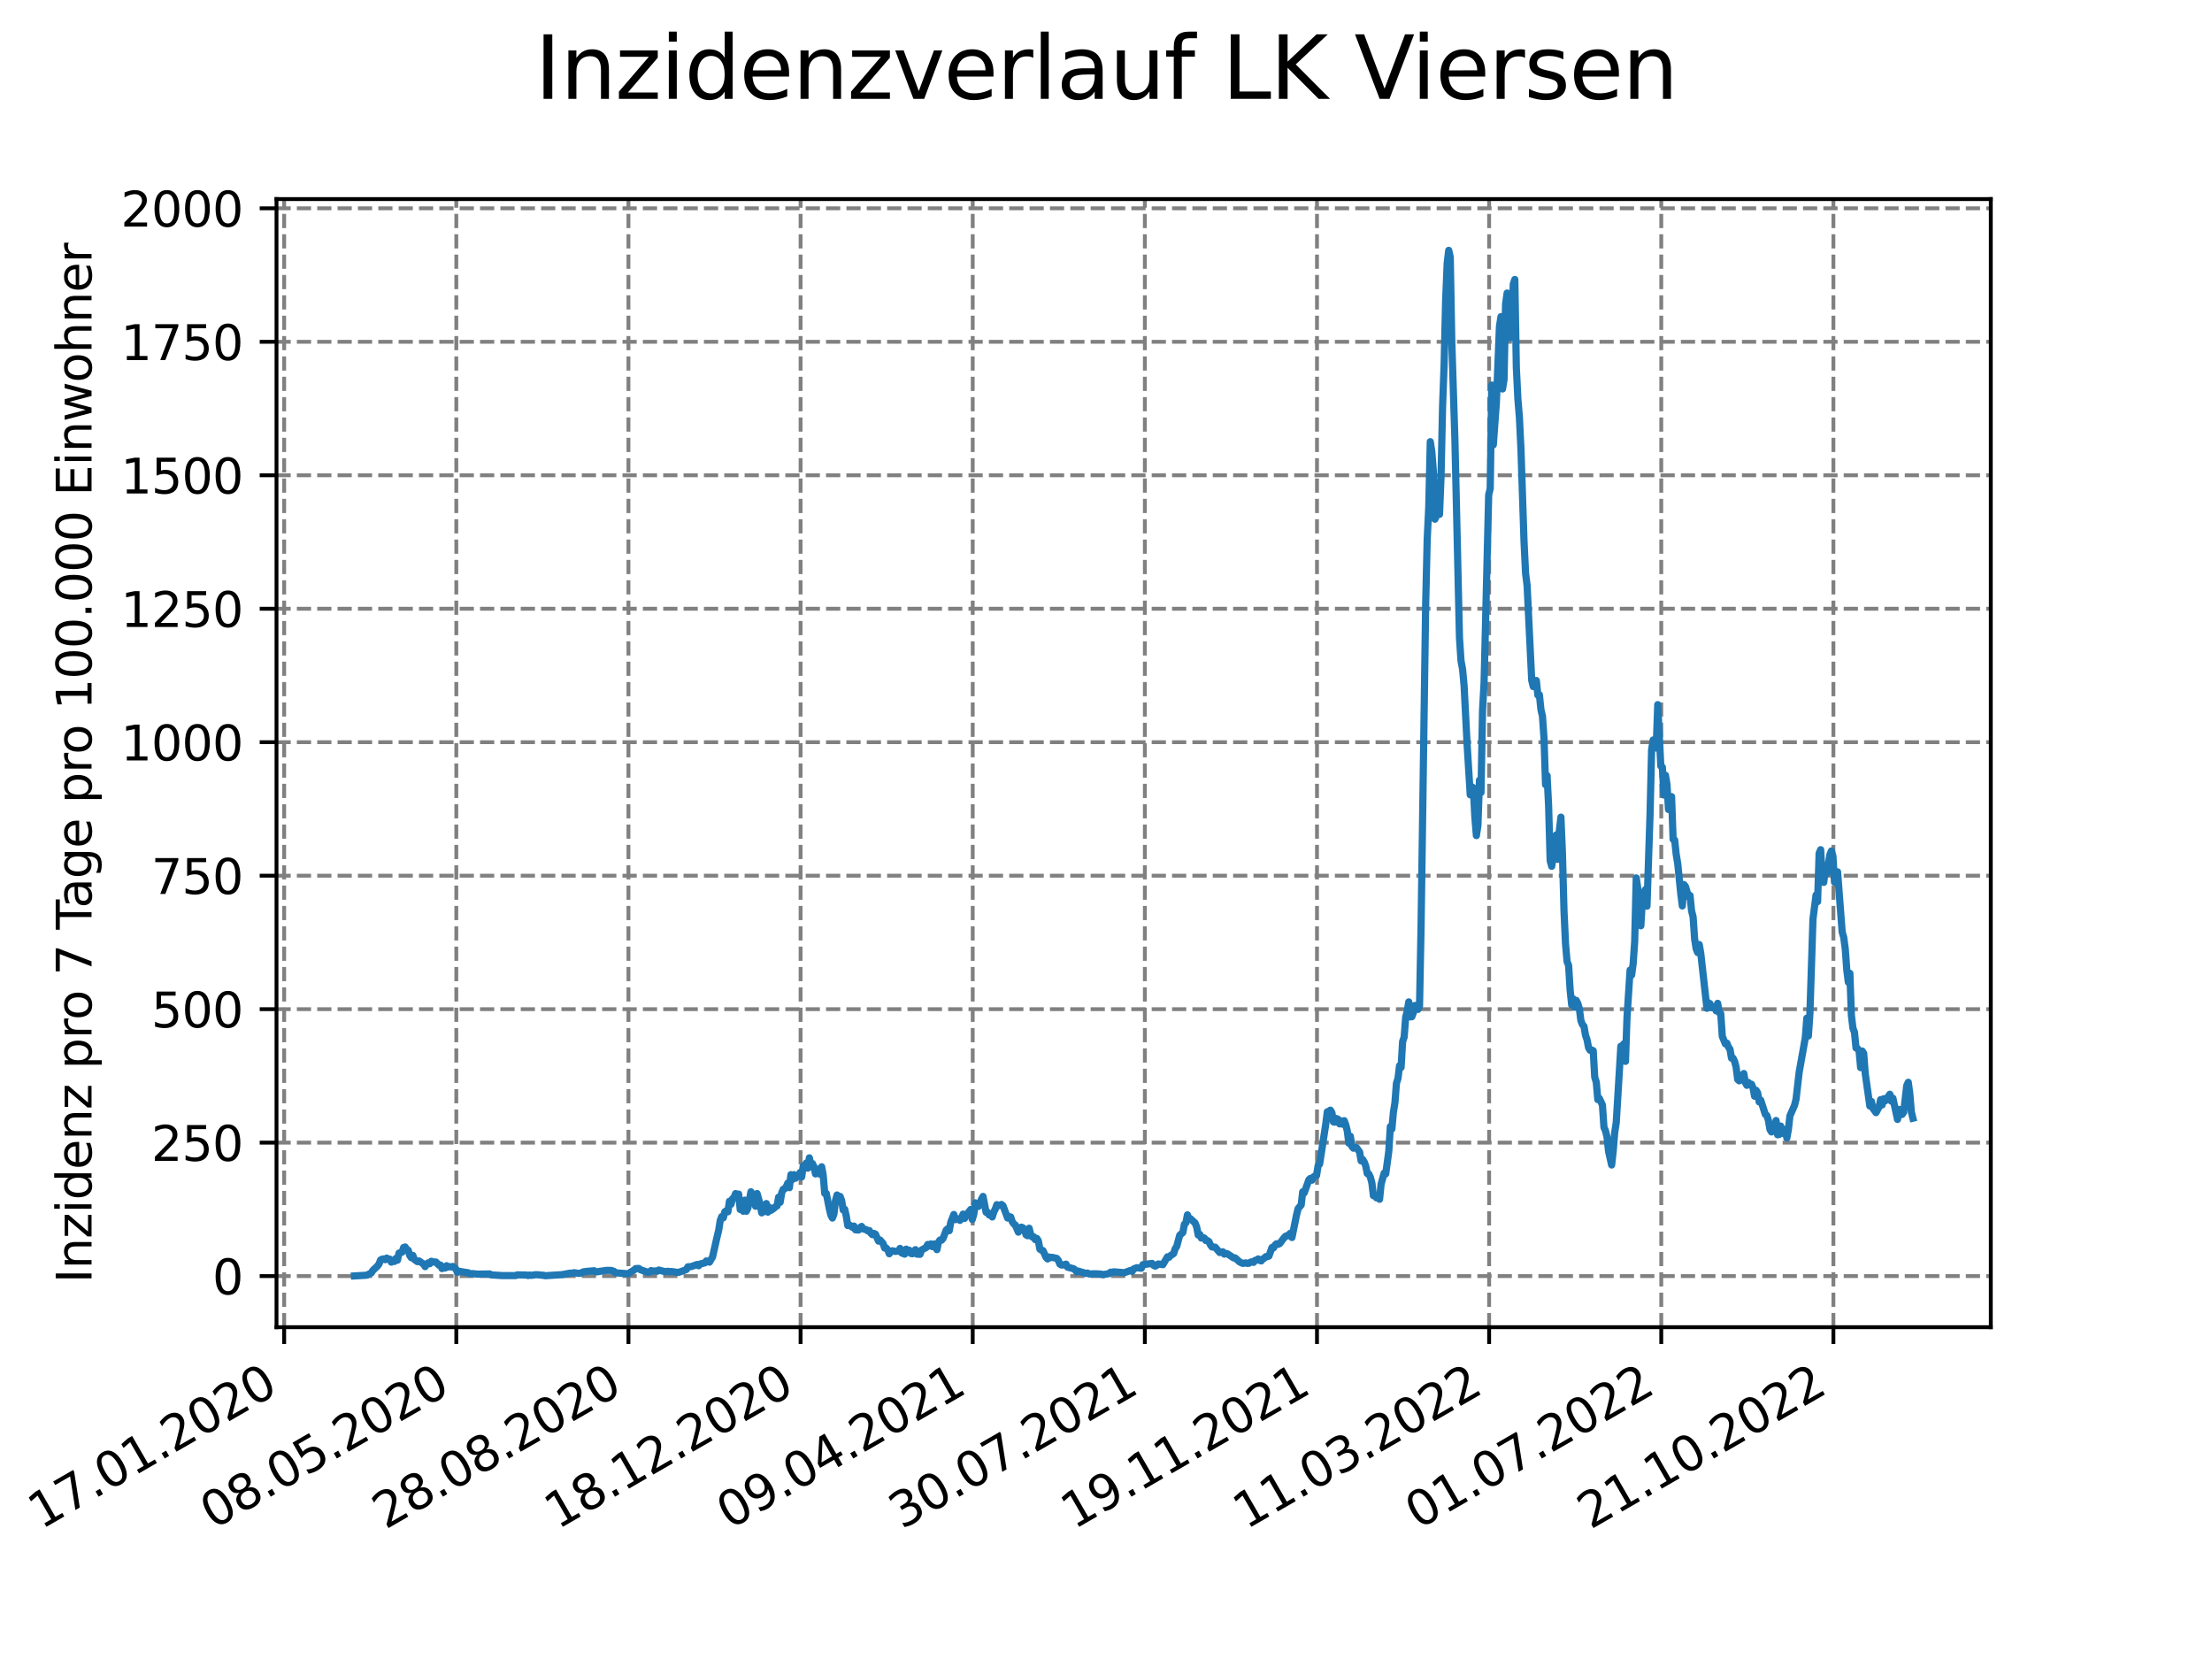 <?xml version="1.0" encoding="utf-8" standalone="no"?>
<!DOCTYPE svg PUBLIC "-//W3C//DTD SVG 1.1//EN"
  "http://www.w3.org/Graphics/SVG/1.1/DTD/svg11.dtd">
<svg xmlns:xlink="http://www.w3.org/1999/xlink" width="460.8pt" height="345.6pt" viewBox="0 0 460.8 345.6" xmlns="http://www.w3.org/2000/svg" version="1.1">
 <defs>
  <style type="text/css">*{stroke-linejoin: round; stroke-linecap: butt}</style>
 </defs>
 <g id="figure_1">
  <g id="patch_1">
   <path d="M 0 345.6 
L 460.8 345.6 
L 460.8 0 
L 0 0 
z
" style="fill: #ffffff"/>
  </g>
  <g id="axes_1">
   <g id="patch_2">
    <path d="M 57.6 276.48 
L 414.72 276.48 
L 414.72 41.472 
L 57.6 41.472 
z
" style="fill: #ffffff"/>
   </g>
   <g id="matplotlib.axis_1">
    <g id="xtick_1">
     <g id="line2d_1">
      <path d="M 59.198 276.48 
L 59.198 41.472 
" clip-path="url(#p84c475c1fa)" style="fill: none; stroke-dasharray: 2.96,1.28; stroke-dashoffset: 0; stroke: #808080; stroke-width: 0.8"/>
     </g>
     <g id="line2d_2">
      <defs>
       <path id="m6d349c20af" d="M 0 0 
L 0 3.5 
" style="stroke: #000000; stroke-width: 0.8"/>
      </defs>
      <g>
       <use xlink:href="#m6d349c20af" x="59.198" y="276.48" style="stroke: #000000; stroke-width: 0.8"/>
      </g>
     </g>
     <g id="text_1">
      <!-- 17.01.2020 -->
      <g transform="translate(8.573 318.689) rotate(-30) scale(0.1 -0.1)">
       <defs>
        <path id="DejaVuSans-31" d="M 794 531 
L 1825 531 
L 1825 4091 
L 703 3866 
L 703 4441 
L 1819 4666 
L 2450 4666 
L 2450 531 
L 3481 531 
L 3481 0 
L 794 0 
L 794 531 
z
" transform="scale(0.016)"/>
        <path id="DejaVuSans-37" d="M 525 4666 
L 3525 4666 
L 3525 4397 
L 1831 0 
L 1172 0 
L 2766 4134 
L 525 4134 
L 525 4666 
z
" transform="scale(0.016)"/>
        <path id="DejaVuSans-2e" d="M 684 794 
L 1344 794 
L 1344 0 
L 684 0 
L 684 794 
z
" transform="scale(0.016)"/>
        <path id="DejaVuSans-30" d="M 2034 4250 
Q 1547 4250 1301 3770 
Q 1056 3291 1056 2328 
Q 1056 1369 1301 889 
Q 1547 409 2034 409 
Q 2525 409 2770 889 
Q 3016 1369 3016 2328 
Q 3016 3291 2770 3770 
Q 2525 4250 2034 4250 
z
M 2034 4750 
Q 2819 4750 3233 4129 
Q 3647 3509 3647 2328 
Q 3647 1150 3233 529 
Q 2819 -91 2034 -91 
Q 1250 -91 836 529 
Q 422 1150 422 2328 
Q 422 3509 836 4129 
Q 1250 4750 2034 4750 
z
" transform="scale(0.016)"/>
        <path id="DejaVuSans-32" d="M 1228 531 
L 3431 531 
L 3431 0 
L 469 0 
L 469 531 
Q 828 903 1448 1529 
Q 2069 2156 2228 2338 
Q 2531 2678 2651 2914 
Q 2772 3150 2772 3378 
Q 2772 3750 2511 3984 
Q 2250 4219 1831 4219 
Q 1534 4219 1204 4116 
Q 875 4013 500 3803 
L 500 4441 
Q 881 4594 1212 4672 
Q 1544 4750 1819 4750 
Q 2544 4750 2975 4387 
Q 3406 4025 3406 3419 
Q 3406 3131 3298 2873 
Q 3191 2616 2906 2266 
Q 2828 2175 2409 1742 
Q 1991 1309 1228 531 
z
" transform="scale(0.016)"/>
       </defs>
       <use xlink:href="#DejaVuSans-31"/>
       <use xlink:href="#DejaVuSans-37" x="63.623"/>
       <use xlink:href="#DejaVuSans-2e" x="127.246"/>
       <use xlink:href="#DejaVuSans-30" x="159.033"/>
       <use xlink:href="#DejaVuSans-31" x="222.656"/>
       <use xlink:href="#DejaVuSans-2e" x="286.279"/>
       <use xlink:href="#DejaVuSans-32" x="318.066"/>
       <use xlink:href="#DejaVuSans-30" x="381.689"/>
       <use xlink:href="#DejaVuSans-32" x="445.312"/>
       <use xlink:href="#DejaVuSans-30" x="508.936"/>
      </g>
     </g>
    </g>
    <g id="xtick_2">
     <g id="line2d_3">
      <path d="M 95.057 276.48 
L 95.057 41.472 
" clip-path="url(#p84c475c1fa)" style="fill: none; stroke-dasharray: 2.96,1.28; stroke-dashoffset: 0; stroke: #808080; stroke-width: 0.8"/>
     </g>
     <g id="line2d_4">
      <g>
       <use xlink:href="#m6d349c20af" x="95.057" y="276.48" style="stroke: #000000; stroke-width: 0.8"/>
      </g>
     </g>
     <g id="text_2">
      <!-- 08.05.2020 -->
      <g transform="translate(44.432 318.689) rotate(-30) scale(0.1 -0.1)">
       <defs>
        <path id="DejaVuSans-38" d="M 2034 2216 
Q 1584 2216 1326 1975 
Q 1069 1734 1069 1313 
Q 1069 891 1326 650 
Q 1584 409 2034 409 
Q 2484 409 2743 651 
Q 3003 894 3003 1313 
Q 3003 1734 2745 1975 
Q 2488 2216 2034 2216 
z
M 1403 2484 
Q 997 2584 770 2862 
Q 544 3141 544 3541 
Q 544 4100 942 4425 
Q 1341 4750 2034 4750 
Q 2731 4750 3128 4425 
Q 3525 4100 3525 3541 
Q 3525 3141 3298 2862 
Q 3072 2584 2669 2484 
Q 3125 2378 3379 2068 
Q 3634 1759 3634 1313 
Q 3634 634 3220 271 
Q 2806 -91 2034 -91 
Q 1263 -91 848 271 
Q 434 634 434 1313 
Q 434 1759 690 2068 
Q 947 2378 1403 2484 
z
M 1172 3481 
Q 1172 3119 1398 2916 
Q 1625 2713 2034 2713 
Q 2441 2713 2670 2916 
Q 2900 3119 2900 3481 
Q 2900 3844 2670 4047 
Q 2441 4250 2034 4250 
Q 1625 4250 1398 4047 
Q 1172 3844 1172 3481 
z
" transform="scale(0.016)"/>
        <path id="DejaVuSans-35" d="M 691 4666 
L 3169 4666 
L 3169 4134 
L 1269 4134 
L 1269 2991 
Q 1406 3038 1543 3061 
Q 1681 3084 1819 3084 
Q 2600 3084 3056 2656 
Q 3513 2228 3513 1497 
Q 3513 744 3044 326 
Q 2575 -91 1722 -91 
Q 1428 -91 1123 -41 
Q 819 9 494 109 
L 494 744 
Q 775 591 1075 516 
Q 1375 441 1709 441 
Q 2250 441 2565 725 
Q 2881 1009 2881 1497 
Q 2881 1984 2565 2268 
Q 2250 2553 1709 2553 
Q 1456 2553 1204 2497 
Q 953 2441 691 2322 
L 691 4666 
z
" transform="scale(0.016)"/>
       </defs>
       <use xlink:href="#DejaVuSans-30"/>
       <use xlink:href="#DejaVuSans-38" x="63.623"/>
       <use xlink:href="#DejaVuSans-2e" x="127.246"/>
       <use xlink:href="#DejaVuSans-30" x="159.033"/>
       <use xlink:href="#DejaVuSans-35" x="222.656"/>
       <use xlink:href="#DejaVuSans-2e" x="286.279"/>
       <use xlink:href="#DejaVuSans-32" x="318.066"/>
       <use xlink:href="#DejaVuSans-30" x="381.689"/>
       <use xlink:href="#DejaVuSans-32" x="445.312"/>
       <use xlink:href="#DejaVuSans-30" x="508.936"/>
      </g>
     </g>
    </g>
    <g id="xtick_3">
     <g id="line2d_5">
      <path d="M 130.917 276.48 
L 130.917 41.472 
" clip-path="url(#p84c475c1fa)" style="fill: none; stroke-dasharray: 2.96,1.28; stroke-dashoffset: 0; stroke: #808080; stroke-width: 0.8"/>
     </g>
     <g id="line2d_6">
      <g>
       <use xlink:href="#m6d349c20af" x="130.917" y="276.48" style="stroke: #000000; stroke-width: 0.8"/>
      </g>
     </g>
     <g id="text_3">
      <!-- 28.08.2020 -->
      <g transform="translate(80.292 318.689) rotate(-30) scale(0.1 -0.1)">
       <use xlink:href="#DejaVuSans-32"/>
       <use xlink:href="#DejaVuSans-38" x="63.623"/>
       <use xlink:href="#DejaVuSans-2e" x="127.246"/>
       <use xlink:href="#DejaVuSans-30" x="159.033"/>
       <use xlink:href="#DejaVuSans-38" x="222.656"/>
       <use xlink:href="#DejaVuSans-2e" x="286.279"/>
       <use xlink:href="#DejaVuSans-32" x="318.066"/>
       <use xlink:href="#DejaVuSans-30" x="381.689"/>
       <use xlink:href="#DejaVuSans-32" x="445.312"/>
       <use xlink:href="#DejaVuSans-30" x="508.936"/>
      </g>
     </g>
    </g>
    <g id="xtick_4">
     <g id="line2d_7">
      <path d="M 166.776 276.48 
L 166.776 41.472 
" clip-path="url(#p84c475c1fa)" style="fill: none; stroke-dasharray: 2.96,1.28; stroke-dashoffset: 0; stroke: #808080; stroke-width: 0.8"/>
     </g>
     <g id="line2d_8">
      <g>
       <use xlink:href="#m6d349c20af" x="166.776" y="276.48" style="stroke: #000000; stroke-width: 0.8"/>
      </g>
     </g>
     <g id="text_4">
      <!-- 18.12.2020 -->
      <g transform="translate(116.151 318.689) rotate(-30) scale(0.1 -0.1)">
       <use xlink:href="#DejaVuSans-31"/>
       <use xlink:href="#DejaVuSans-38" x="63.623"/>
       <use xlink:href="#DejaVuSans-2e" x="127.246"/>
       <use xlink:href="#DejaVuSans-31" x="159.033"/>
       <use xlink:href="#DejaVuSans-32" x="222.656"/>
       <use xlink:href="#DejaVuSans-2e" x="286.279"/>
       <use xlink:href="#DejaVuSans-32" x="318.066"/>
       <use xlink:href="#DejaVuSans-30" x="381.689"/>
       <use xlink:href="#DejaVuSans-32" x="445.312"/>
       <use xlink:href="#DejaVuSans-30" x="508.936"/>
      </g>
     </g>
    </g>
    <g id="xtick_5">
     <g id="line2d_9">
      <path d="M 202.635 276.48 
L 202.635 41.472 
" clip-path="url(#p84c475c1fa)" style="fill: none; stroke-dasharray: 2.96,1.28; stroke-dashoffset: 0; stroke: #808080; stroke-width: 0.8"/>
     </g>
     <g id="line2d_10">
      <g>
       <use xlink:href="#m6d349c20af" x="202.635" y="276.48" style="stroke: #000000; stroke-width: 0.8"/>
      </g>
     </g>
     <g id="text_5">
      <!-- 09.04.2021 -->
      <g transform="translate(152.01 318.689) rotate(-30) scale(0.1 -0.1)">
       <defs>
        <path id="DejaVuSans-39" d="M 703 97 
L 703 672 
Q 941 559 1184 500 
Q 1428 441 1663 441 
Q 2288 441 2617 861 
Q 2947 1281 2994 2138 
Q 2813 1869 2534 1725 
Q 2256 1581 1919 1581 
Q 1219 1581 811 2004 
Q 403 2428 403 3163 
Q 403 3881 828 4315 
Q 1253 4750 1959 4750 
Q 2769 4750 3195 4129 
Q 3622 3509 3622 2328 
Q 3622 1225 3098 567 
Q 2575 -91 1691 -91 
Q 1453 -91 1209 -44 
Q 966 3 703 97 
z
M 1959 2075 
Q 2384 2075 2632 2365 
Q 2881 2656 2881 3163 
Q 2881 3666 2632 3958 
Q 2384 4250 1959 4250 
Q 1534 4250 1286 3958 
Q 1038 3666 1038 3163 
Q 1038 2656 1286 2365 
Q 1534 2075 1959 2075 
z
" transform="scale(0.016)"/>
        <path id="DejaVuSans-34" d="M 2419 4116 
L 825 1625 
L 2419 1625 
L 2419 4116 
z
M 2253 4666 
L 3047 4666 
L 3047 1625 
L 3713 1625 
L 3713 1100 
L 3047 1100 
L 3047 0 
L 2419 0 
L 2419 1100 
L 313 1100 
L 313 1709 
L 2253 4666 
z
" transform="scale(0.016)"/>
       </defs>
       <use xlink:href="#DejaVuSans-30"/>
       <use xlink:href="#DejaVuSans-39" x="63.623"/>
       <use xlink:href="#DejaVuSans-2e" x="127.246"/>
       <use xlink:href="#DejaVuSans-30" x="159.033"/>
       <use xlink:href="#DejaVuSans-34" x="222.656"/>
       <use xlink:href="#DejaVuSans-2e" x="286.279"/>
       <use xlink:href="#DejaVuSans-32" x="318.066"/>
       <use xlink:href="#DejaVuSans-30" x="381.689"/>
       <use xlink:href="#DejaVuSans-32" x="445.312"/>
       <use xlink:href="#DejaVuSans-31" x="508.936"/>
      </g>
     </g>
    </g>
    <g id="xtick_6">
     <g id="line2d_11">
      <path d="M 238.495 276.48 
L 238.495 41.472 
" clip-path="url(#p84c475c1fa)" style="fill: none; stroke-dasharray: 2.96,1.28; stroke-dashoffset: 0; stroke: #808080; stroke-width: 0.8"/>
     </g>
     <g id="line2d_12">
      <g>
       <use xlink:href="#m6d349c20af" x="238.495" y="276.48" style="stroke: #000000; stroke-width: 0.8"/>
      </g>
     </g>
     <g id="text_6">
      <!-- 30.07.2021 -->
      <g transform="translate(187.869 318.689) rotate(-30) scale(0.1 -0.1)">
       <defs>
        <path id="DejaVuSans-33" d="M 2597 2516 
Q 3050 2419 3304 2112 
Q 3559 1806 3559 1356 
Q 3559 666 3084 287 
Q 2609 -91 1734 -91 
Q 1441 -91 1130 -33 
Q 819 25 488 141 
L 488 750 
Q 750 597 1062 519 
Q 1375 441 1716 441 
Q 2309 441 2620 675 
Q 2931 909 2931 1356 
Q 2931 1769 2642 2001 
Q 2353 2234 1838 2234 
L 1294 2234 
L 1294 2753 
L 1863 2753 
Q 2328 2753 2575 2939 
Q 2822 3125 2822 3475 
Q 2822 3834 2567 4026 
Q 2313 4219 1838 4219 
Q 1578 4219 1281 4162 
Q 984 4106 628 3988 
L 628 4550 
Q 988 4650 1302 4700 
Q 1616 4750 1894 4750 
Q 2613 4750 3031 4423 
Q 3450 4097 3450 3541 
Q 3450 3153 3228 2886 
Q 3006 2619 2597 2516 
z
" transform="scale(0.016)"/>
       </defs>
       <use xlink:href="#DejaVuSans-33"/>
       <use xlink:href="#DejaVuSans-30" x="63.623"/>
       <use xlink:href="#DejaVuSans-2e" x="127.246"/>
       <use xlink:href="#DejaVuSans-30" x="159.033"/>
       <use xlink:href="#DejaVuSans-37" x="222.656"/>
       <use xlink:href="#DejaVuSans-2e" x="286.279"/>
       <use xlink:href="#DejaVuSans-32" x="318.066"/>
       <use xlink:href="#DejaVuSans-30" x="381.689"/>
       <use xlink:href="#DejaVuSans-32" x="445.312"/>
       <use xlink:href="#DejaVuSans-31" x="508.936"/>
      </g>
     </g>
    </g>
    <g id="xtick_7">
     <g id="line2d_13">
      <path d="M 274.354 276.48 
L 274.354 41.472 
" clip-path="url(#p84c475c1fa)" style="fill: none; stroke-dasharray: 2.96,1.28; stroke-dashoffset: 0; stroke: #808080; stroke-width: 0.8"/>
     </g>
     <g id="line2d_14">
      <g>
       <use xlink:href="#m6d349c20af" x="274.354" y="276.48" style="stroke: #000000; stroke-width: 0.8"/>
      </g>
     </g>
     <g id="text_7">
      <!-- 19.11.2021 -->
      <g transform="translate(223.729 318.689) rotate(-30) scale(0.1 -0.1)">
       <use xlink:href="#DejaVuSans-31"/>
       <use xlink:href="#DejaVuSans-39" x="63.623"/>
       <use xlink:href="#DejaVuSans-2e" x="127.246"/>
       <use xlink:href="#DejaVuSans-31" x="159.033"/>
       <use xlink:href="#DejaVuSans-31" x="222.656"/>
       <use xlink:href="#DejaVuSans-2e" x="286.279"/>
       <use xlink:href="#DejaVuSans-32" x="318.066"/>
       <use xlink:href="#DejaVuSans-30" x="381.689"/>
       <use xlink:href="#DejaVuSans-32" x="445.312"/>
       <use xlink:href="#DejaVuSans-31" x="508.936"/>
      </g>
     </g>
    </g>
    <g id="xtick_8">
     <g id="line2d_15">
      <path d="M 310.213 276.48 
L 310.213 41.472 
" clip-path="url(#p84c475c1fa)" style="fill: none; stroke-dasharray: 2.96,1.28; stroke-dashoffset: 0; stroke: #808080; stroke-width: 0.8"/>
     </g>
     <g id="line2d_16">
      <g>
       <use xlink:href="#m6d349c20af" x="310.213" y="276.48" style="stroke: #000000; stroke-width: 0.8"/>
      </g>
     </g>
     <g id="text_8">
      <!-- 11.03.2022 -->
      <g transform="translate(259.588 318.689) rotate(-30) scale(0.1 -0.1)">
       <use xlink:href="#DejaVuSans-31"/>
       <use xlink:href="#DejaVuSans-31" x="63.623"/>
       <use xlink:href="#DejaVuSans-2e" x="127.246"/>
       <use xlink:href="#DejaVuSans-30" x="159.033"/>
       <use xlink:href="#DejaVuSans-33" x="222.656"/>
       <use xlink:href="#DejaVuSans-2e" x="286.279"/>
       <use xlink:href="#DejaVuSans-32" x="318.066"/>
       <use xlink:href="#DejaVuSans-30" x="381.689"/>
       <use xlink:href="#DejaVuSans-32" x="445.312"/>
       <use xlink:href="#DejaVuSans-32" x="508.936"/>
      </g>
     </g>
    </g>
    <g id="xtick_9">
     <g id="line2d_17">
      <path d="M 346.072 276.48 
L 346.072 41.472 
" clip-path="url(#p84c475c1fa)" style="fill: none; stroke-dasharray: 2.96,1.28; stroke-dashoffset: 0; stroke: #808080; stroke-width: 0.8"/>
     </g>
     <g id="line2d_18">
      <g>
       <use xlink:href="#m6d349c20af" x="346.072" y="276.48" style="stroke: #000000; stroke-width: 0.8"/>
      </g>
     </g>
     <g id="text_9">
      <!-- 01.07.2022 -->
      <g transform="translate(295.447 318.689) rotate(-30) scale(0.1 -0.1)">
       <use xlink:href="#DejaVuSans-30"/>
       <use xlink:href="#DejaVuSans-31" x="63.623"/>
       <use xlink:href="#DejaVuSans-2e" x="127.246"/>
       <use xlink:href="#DejaVuSans-30" x="159.033"/>
       <use xlink:href="#DejaVuSans-37" x="222.656"/>
       <use xlink:href="#DejaVuSans-2e" x="286.279"/>
       <use xlink:href="#DejaVuSans-32" x="318.066"/>
       <use xlink:href="#DejaVuSans-30" x="381.689"/>
       <use xlink:href="#DejaVuSans-32" x="445.312"/>
       <use xlink:href="#DejaVuSans-32" x="508.936"/>
      </g>
     </g>
    </g>
    <g id="xtick_10">
     <g id="line2d_19">
      <path d="M 381.932 276.48 
L 381.932 41.472 
" clip-path="url(#p84c475c1fa)" style="fill: none; stroke-dasharray: 2.96,1.28; stroke-dashoffset: 0; stroke: #808080; stroke-width: 0.8"/>
     </g>
     <g id="line2d_20">
      <g>
       <use xlink:href="#m6d349c20af" x="381.932" y="276.48" style="stroke: #000000; stroke-width: 0.8"/>
      </g>
     </g>
     <g id="text_10">
      <!-- 21.10.2022 -->
      <g transform="translate(331.306 318.689) rotate(-30) scale(0.1 -0.1)">
       <use xlink:href="#DejaVuSans-32"/>
       <use xlink:href="#DejaVuSans-31" x="63.623"/>
       <use xlink:href="#DejaVuSans-2e" x="127.246"/>
       <use xlink:href="#DejaVuSans-31" x="159.033"/>
       <use xlink:href="#DejaVuSans-30" x="222.656"/>
       <use xlink:href="#DejaVuSans-2e" x="286.279"/>
       <use xlink:href="#DejaVuSans-32" x="318.066"/>
       <use xlink:href="#DejaVuSans-30" x="381.689"/>
       <use xlink:href="#DejaVuSans-32" x="445.312"/>
       <use xlink:href="#DejaVuSans-32" x="508.936"/>
      </g>
     </g>
    </g>
   </g>
   <g id="matplotlib.axis_2">
    <g id="ytick_1">
     <g id="line2d_21">
      <path d="M 57.6 265.835 
L 414.72 265.835 
" clip-path="url(#p84c475c1fa)" style="fill: none; stroke-dasharray: 2.96,1.28; stroke-dashoffset: 0; stroke: #808080; stroke-width: 0.8"/>
     </g>
     <g id="line2d_22">
      <defs>
       <path id="mcf18b55c62" d="M 0 0 
L -3.5 0 
" style="stroke: #000000; stroke-width: 0.8"/>
      </defs>
      <g>
       <use xlink:href="#mcf18b55c62" x="57.6" y="265.835" style="stroke: #000000; stroke-width: 0.8"/>
      </g>
     </g>
     <g id="text_11">
      <!-- 0 -->
      <g transform="translate(44.237 269.634) scale(0.1 -0.1)">
       <use xlink:href="#DejaVuSans-30"/>
      </g>
     </g>
    </g>
    <g id="ytick_2">
     <g id="line2d_23">
      <path d="M 57.6 238.031 
L 414.72 238.031 
" clip-path="url(#p84c475c1fa)" style="fill: none; stroke-dasharray: 2.96,1.28; stroke-dashoffset: 0; stroke: #808080; stroke-width: 0.8"/>
     </g>
     <g id="line2d_24">
      <g>
       <use xlink:href="#mcf18b55c62" x="57.6" y="238.031" style="stroke: #000000; stroke-width: 0.8"/>
      </g>
     </g>
     <g id="text_12">
      <!-- 250 -->
      <g transform="translate(31.512 241.83) scale(0.1 -0.1)">
       <use xlink:href="#DejaVuSans-32"/>
       <use xlink:href="#DejaVuSans-35" x="63.623"/>
       <use xlink:href="#DejaVuSans-30" x="127.246"/>
      </g>
     </g>
    </g>
    <g id="ytick_3">
     <g id="line2d_25">
      <path d="M 57.6 210.226 
L 414.72 210.226 
" clip-path="url(#p84c475c1fa)" style="fill: none; stroke-dasharray: 2.96,1.28; stroke-dashoffset: 0; stroke: #808080; stroke-width: 0.8"/>
     </g>
     <g id="line2d_26">
      <g>
       <use xlink:href="#mcf18b55c62" x="57.6" y="210.226" style="stroke: #000000; stroke-width: 0.8"/>
      </g>
     </g>
     <g id="text_13">
      <!-- 500 -->
      <g transform="translate(31.512 214.025) scale(0.1 -0.1)">
       <use xlink:href="#DejaVuSans-35"/>
       <use xlink:href="#DejaVuSans-30" x="63.623"/>
       <use xlink:href="#DejaVuSans-30" x="127.246"/>
      </g>
     </g>
    </g>
    <g id="ytick_4">
     <g id="line2d_27">
      <path d="M 57.6 182.422 
L 414.72 182.422 
" clip-path="url(#p84c475c1fa)" style="fill: none; stroke-dasharray: 2.96,1.28; stroke-dashoffset: 0; stroke: #808080; stroke-width: 0.8"/>
     </g>
     <g id="line2d_28">
      <g>
       <use xlink:href="#mcf18b55c62" x="57.6" y="182.422" style="stroke: #000000; stroke-width: 0.8"/>
      </g>
     </g>
     <g id="text_14">
      <!-- 750 -->
      <g transform="translate(31.512 186.221) scale(0.1 -0.1)">
       <use xlink:href="#DejaVuSans-37"/>
       <use xlink:href="#DejaVuSans-35" x="63.623"/>
       <use xlink:href="#DejaVuSans-30" x="127.246"/>
      </g>
     </g>
    </g>
    <g id="ytick_5">
     <g id="line2d_29">
      <path d="M 57.6 154.617 
L 414.72 154.617 
" clip-path="url(#p84c475c1fa)" style="fill: none; stroke-dasharray: 2.96,1.28; stroke-dashoffset: 0; stroke: #808080; stroke-width: 0.8"/>
     </g>
     <g id="line2d_30">
      <g>
       <use xlink:href="#mcf18b55c62" x="57.6" y="154.617" style="stroke: #000000; stroke-width: 0.8"/>
      </g>
     </g>
     <g id="text_15">
      <!-- 1000 -->
      <g transform="translate(25.15 158.416) scale(0.1 -0.1)">
       <use xlink:href="#DejaVuSans-31"/>
       <use xlink:href="#DejaVuSans-30" x="63.623"/>
       <use xlink:href="#DejaVuSans-30" x="127.246"/>
       <use xlink:href="#DejaVuSans-30" x="190.869"/>
      </g>
     </g>
    </g>
    <g id="ytick_6">
     <g id="line2d_31">
      <path d="M 57.6 126.813 
L 414.72 126.813 
" clip-path="url(#p84c475c1fa)" style="fill: none; stroke-dasharray: 2.96,1.28; stroke-dashoffset: 0; stroke: #808080; stroke-width: 0.8"/>
     </g>
     <g id="line2d_32">
      <g>
       <use xlink:href="#mcf18b55c62" x="57.6" y="126.813" style="stroke: #000000; stroke-width: 0.8"/>
      </g>
     </g>
     <g id="text_16">
      <!-- 1250 -->
      <g transform="translate(25.15 130.612) scale(0.1 -0.1)">
       <use xlink:href="#DejaVuSans-31"/>
       <use xlink:href="#DejaVuSans-32" x="63.623"/>
       <use xlink:href="#DejaVuSans-35" x="127.246"/>
       <use xlink:href="#DejaVuSans-30" x="190.869"/>
      </g>
     </g>
    </g>
    <g id="ytick_7">
     <g id="line2d_33">
      <path d="M 57.6 99.008 
L 414.72 99.008 
" clip-path="url(#p84c475c1fa)" style="fill: none; stroke-dasharray: 2.96,1.28; stroke-dashoffset: 0; stroke: #808080; stroke-width: 0.8"/>
     </g>
     <g id="line2d_34">
      <g>
       <use xlink:href="#mcf18b55c62" x="57.6" y="99.008" style="stroke: #000000; stroke-width: 0.8"/>
      </g>
     </g>
     <g id="text_17">
      <!-- 1500 -->
      <g transform="translate(25.15 102.807) scale(0.1 -0.1)">
       <use xlink:href="#DejaVuSans-31"/>
       <use xlink:href="#DejaVuSans-35" x="63.623"/>
       <use xlink:href="#DejaVuSans-30" x="127.246"/>
       <use xlink:href="#DejaVuSans-30" x="190.869"/>
      </g>
     </g>
    </g>
    <g id="ytick_8">
     <g id="line2d_35">
      <path d="M 57.6 71.204 
L 414.72 71.204 
" clip-path="url(#p84c475c1fa)" style="fill: none; stroke-dasharray: 2.96,1.28; stroke-dashoffset: 0; stroke: #808080; stroke-width: 0.8"/>
     </g>
     <g id="line2d_36">
      <g>
       <use xlink:href="#mcf18b55c62" x="57.6" y="71.204" style="stroke: #000000; stroke-width: 0.8"/>
      </g>
     </g>
     <g id="text_18">
      <!-- 1750 -->
      <g transform="translate(25.15 75.003) scale(0.1 -0.1)">
       <use xlink:href="#DejaVuSans-31"/>
       <use xlink:href="#DejaVuSans-37" x="63.623"/>
       <use xlink:href="#DejaVuSans-35" x="127.246"/>
       <use xlink:href="#DejaVuSans-30" x="190.869"/>
      </g>
     </g>
    </g>
    <g id="ytick_9">
     <g id="line2d_37">
      <path d="M 57.6 43.399 
L 414.72 43.399 
" clip-path="url(#p84c475c1fa)" style="fill: none; stroke-dasharray: 2.96,1.28; stroke-dashoffset: 0; stroke: #808080; stroke-width: 0.8"/>
     </g>
     <g id="line2d_38">
      <g>
       <use xlink:href="#mcf18b55c62" x="57.6" y="43.399" style="stroke: #000000; stroke-width: 0.8"/>
      </g>
     </g>
     <g id="text_19">
      <!-- 2000 -->
      <g transform="translate(25.15 47.199) scale(0.1 -0.1)">
       <use xlink:href="#DejaVuSans-32"/>
       <use xlink:href="#DejaVuSans-30" x="63.623"/>
       <use xlink:href="#DejaVuSans-30" x="127.246"/>
       <use xlink:href="#DejaVuSans-30" x="190.869"/>
      </g>
     </g>
    </g>
    <g id="text_20">
     <!-- Inzidenz pro 7 Tage pro 100.000 Einwohner -->
     <g transform="translate(19.07 267.301) rotate(-90) scale(0.1 -0.1)">
      <defs>
       <path id="DejaVuSans-49" d="M 628 4666 
L 1259 4666 
L 1259 0 
L 628 0 
L 628 4666 
z
" transform="scale(0.016)"/>
       <path id="DejaVuSans-6e" d="M 3513 2113 
L 3513 0 
L 2938 0 
L 2938 2094 
Q 2938 2591 2744 2837 
Q 2550 3084 2163 3084 
Q 1697 3084 1428 2787 
Q 1159 2491 1159 1978 
L 1159 0 
L 581 0 
L 581 3500 
L 1159 3500 
L 1159 2956 
Q 1366 3272 1645 3428 
Q 1925 3584 2291 3584 
Q 2894 3584 3203 3211 
Q 3513 2838 3513 2113 
z
" transform="scale(0.016)"/>
       <path id="DejaVuSans-7a" d="M 353 3500 
L 3084 3500 
L 3084 2975 
L 922 459 
L 3084 459 
L 3084 0 
L 275 0 
L 275 525 
L 2438 3041 
L 353 3041 
L 353 3500 
z
" transform="scale(0.016)"/>
       <path id="DejaVuSans-69" d="M 603 3500 
L 1178 3500 
L 1178 0 
L 603 0 
L 603 3500 
z
M 603 4863 
L 1178 4863 
L 1178 4134 
L 603 4134 
L 603 4863 
z
" transform="scale(0.016)"/>
       <path id="DejaVuSans-64" d="M 2906 2969 
L 2906 4863 
L 3481 4863 
L 3481 0 
L 2906 0 
L 2906 525 
Q 2725 213 2448 61 
Q 2172 -91 1784 -91 
Q 1150 -91 751 415 
Q 353 922 353 1747 
Q 353 2572 751 3078 
Q 1150 3584 1784 3584 
Q 2172 3584 2448 3432 
Q 2725 3281 2906 2969 
z
M 947 1747 
Q 947 1113 1208 752 
Q 1469 391 1925 391 
Q 2381 391 2643 752 
Q 2906 1113 2906 1747 
Q 2906 2381 2643 2742 
Q 2381 3103 1925 3103 
Q 1469 3103 1208 2742 
Q 947 2381 947 1747 
z
" transform="scale(0.016)"/>
       <path id="DejaVuSans-65" d="M 3597 1894 
L 3597 1613 
L 953 1613 
Q 991 1019 1311 708 
Q 1631 397 2203 397 
Q 2534 397 2845 478 
Q 3156 559 3463 722 
L 3463 178 
Q 3153 47 2828 -22 
Q 2503 -91 2169 -91 
Q 1331 -91 842 396 
Q 353 884 353 1716 
Q 353 2575 817 3079 
Q 1281 3584 2069 3584 
Q 2775 3584 3186 3129 
Q 3597 2675 3597 1894 
z
M 3022 2063 
Q 3016 2534 2758 2815 
Q 2500 3097 2075 3097 
Q 1594 3097 1305 2825 
Q 1016 2553 972 2059 
L 3022 2063 
z
" transform="scale(0.016)"/>
       <path id="DejaVuSans-20" transform="scale(0.016)"/>
       <path id="DejaVuSans-70" d="M 1159 525 
L 1159 -1331 
L 581 -1331 
L 581 3500 
L 1159 3500 
L 1159 2969 
Q 1341 3281 1617 3432 
Q 1894 3584 2278 3584 
Q 2916 3584 3314 3078 
Q 3713 2572 3713 1747 
Q 3713 922 3314 415 
Q 2916 -91 2278 -91 
Q 1894 -91 1617 61 
Q 1341 213 1159 525 
z
M 3116 1747 
Q 3116 2381 2855 2742 
Q 2594 3103 2138 3103 
Q 1681 3103 1420 2742 
Q 1159 2381 1159 1747 
Q 1159 1113 1420 752 
Q 1681 391 2138 391 
Q 2594 391 2855 752 
Q 3116 1113 3116 1747 
z
" transform="scale(0.016)"/>
       <path id="DejaVuSans-72" d="M 2631 2963 
Q 2534 3019 2420 3045 
Q 2306 3072 2169 3072 
Q 1681 3072 1420 2755 
Q 1159 2438 1159 1844 
L 1159 0 
L 581 0 
L 581 3500 
L 1159 3500 
L 1159 2956 
Q 1341 3275 1631 3429 
Q 1922 3584 2338 3584 
Q 2397 3584 2469 3576 
Q 2541 3569 2628 3553 
L 2631 2963 
z
" transform="scale(0.016)"/>
       <path id="DejaVuSans-6f" d="M 1959 3097 
Q 1497 3097 1228 2736 
Q 959 2375 959 1747 
Q 959 1119 1226 758 
Q 1494 397 1959 397 
Q 2419 397 2687 759 
Q 2956 1122 2956 1747 
Q 2956 2369 2687 2733 
Q 2419 3097 1959 3097 
z
M 1959 3584 
Q 2709 3584 3137 3096 
Q 3566 2609 3566 1747 
Q 3566 888 3137 398 
Q 2709 -91 1959 -91 
Q 1206 -91 779 398 
Q 353 888 353 1747 
Q 353 2609 779 3096 
Q 1206 3584 1959 3584 
z
" transform="scale(0.016)"/>
       <path id="DejaVuSans-54" d="M -19 4666 
L 3928 4666 
L 3928 4134 
L 2272 4134 
L 2272 0 
L 1638 0 
L 1638 4134 
L -19 4134 
L -19 4666 
z
" transform="scale(0.016)"/>
       <path id="DejaVuSans-61" d="M 2194 1759 
Q 1497 1759 1228 1600 
Q 959 1441 959 1056 
Q 959 750 1161 570 
Q 1363 391 1709 391 
Q 2188 391 2477 730 
Q 2766 1069 2766 1631 
L 2766 1759 
L 2194 1759 
z
M 3341 1997 
L 3341 0 
L 2766 0 
L 2766 531 
Q 2569 213 2275 61 
Q 1981 -91 1556 -91 
Q 1019 -91 701 211 
Q 384 513 384 1019 
Q 384 1609 779 1909 
Q 1175 2209 1959 2209 
L 2766 2209 
L 2766 2266 
Q 2766 2663 2505 2880 
Q 2244 3097 1772 3097 
Q 1472 3097 1187 3025 
Q 903 2953 641 2809 
L 641 3341 
Q 956 3463 1253 3523 
Q 1550 3584 1831 3584 
Q 2591 3584 2966 3190 
Q 3341 2797 3341 1997 
z
" transform="scale(0.016)"/>
       <path id="DejaVuSans-67" d="M 2906 1791 
Q 2906 2416 2648 2759 
Q 2391 3103 1925 3103 
Q 1463 3103 1205 2759 
Q 947 2416 947 1791 
Q 947 1169 1205 825 
Q 1463 481 1925 481 
Q 2391 481 2648 825 
Q 2906 1169 2906 1791 
z
M 3481 434 
Q 3481 -459 3084 -895 
Q 2688 -1331 1869 -1331 
Q 1566 -1331 1297 -1286 
Q 1028 -1241 775 -1147 
L 775 -588 
Q 1028 -725 1275 -790 
Q 1522 -856 1778 -856 
Q 2344 -856 2625 -561 
Q 2906 -266 2906 331 
L 2906 616 
Q 2728 306 2450 153 
Q 2172 0 1784 0 
Q 1141 0 747 490 
Q 353 981 353 1791 
Q 353 2603 747 3093 
Q 1141 3584 1784 3584 
Q 2172 3584 2450 3431 
Q 2728 3278 2906 2969 
L 2906 3500 
L 3481 3500 
L 3481 434 
z
" transform="scale(0.016)"/>
       <path id="DejaVuSans-45" d="M 628 4666 
L 3578 4666 
L 3578 4134 
L 1259 4134 
L 1259 2753 
L 3481 2753 
L 3481 2222 
L 1259 2222 
L 1259 531 
L 3634 531 
L 3634 0 
L 628 0 
L 628 4666 
z
" transform="scale(0.016)"/>
       <path id="DejaVuSans-77" d="M 269 3500 
L 844 3500 
L 1563 769 
L 2278 3500 
L 2956 3500 
L 3675 769 
L 4391 3500 
L 4966 3500 
L 4050 0 
L 3372 0 
L 2619 2869 
L 1863 0 
L 1184 0 
L 269 3500 
z
" transform="scale(0.016)"/>
       <path id="DejaVuSans-68" d="M 3513 2113 
L 3513 0 
L 2938 0 
L 2938 2094 
Q 2938 2591 2744 2837 
Q 2550 3084 2163 3084 
Q 1697 3084 1428 2787 
Q 1159 2491 1159 1978 
L 1159 0 
L 581 0 
L 581 4863 
L 1159 4863 
L 1159 2956 
Q 1366 3272 1645 3428 
Q 1925 3584 2291 3584 
Q 2894 3584 3203 3211 
Q 3513 2838 3513 2113 
z
" transform="scale(0.016)"/>
      </defs>
      <use xlink:href="#DejaVuSans-49"/>
      <use xlink:href="#DejaVuSans-6e" x="29.492"/>
      <use xlink:href="#DejaVuSans-7a" x="92.871"/>
      <use xlink:href="#DejaVuSans-69" x="145.361"/>
      <use xlink:href="#DejaVuSans-64" x="173.145"/>
      <use xlink:href="#DejaVuSans-65" x="236.621"/>
      <use xlink:href="#DejaVuSans-6e" x="298.145"/>
      <use xlink:href="#DejaVuSans-7a" x="361.523"/>
      <use xlink:href="#DejaVuSans-20" x="414.014"/>
      <use xlink:href="#DejaVuSans-70" x="445.801"/>
      <use xlink:href="#DejaVuSans-72" x="509.277"/>
      <use xlink:href="#DejaVuSans-6f" x="548.141"/>
      <use xlink:href="#DejaVuSans-20" x="609.322"/>
      <use xlink:href="#DejaVuSans-37" x="641.109"/>
      <use xlink:href="#DejaVuSans-20" x="704.732"/>
      <use xlink:href="#DejaVuSans-54" x="736.52"/>
      <use xlink:href="#DejaVuSans-61" x="781.104"/>
      <use xlink:href="#DejaVuSans-67" x="842.383"/>
      <use xlink:href="#DejaVuSans-65" x="905.859"/>
      <use xlink:href="#DejaVuSans-20" x="967.383"/>
      <use xlink:href="#DejaVuSans-70" x="999.17"/>
      <use xlink:href="#DejaVuSans-72" x="1062.646"/>
      <use xlink:href="#DejaVuSans-6f" x="1101.51"/>
      <use xlink:href="#DejaVuSans-20" x="1162.691"/>
      <use xlink:href="#DejaVuSans-31" x="1194.479"/>
      <use xlink:href="#DejaVuSans-30" x="1258.102"/>
      <use xlink:href="#DejaVuSans-30" x="1321.725"/>
      <use xlink:href="#DejaVuSans-2e" x="1385.348"/>
      <use xlink:href="#DejaVuSans-30" x="1417.135"/>
      <use xlink:href="#DejaVuSans-30" x="1480.758"/>
      <use xlink:href="#DejaVuSans-30" x="1544.381"/>
      <use xlink:href="#DejaVuSans-20" x="1608.004"/>
      <use xlink:href="#DejaVuSans-45" x="1639.791"/>
      <use xlink:href="#DejaVuSans-69" x="1702.975"/>
      <use xlink:href="#DejaVuSans-6e" x="1730.758"/>
      <use xlink:href="#DejaVuSans-77" x="1794.137"/>
      <use xlink:href="#DejaVuSans-6f" x="1875.924"/>
      <use xlink:href="#DejaVuSans-68" x="1937.105"/>
      <use xlink:href="#DejaVuSans-6e" x="2000.484"/>
      <use xlink:href="#DejaVuSans-65" x="2063.863"/>
      <use xlink:href="#DejaVuSans-72" x="2125.387"/>
     </g>
    </g>
   </g>
   <g id="line2d_39">
    <path d="M 73.833 265.798 
L 75.754 265.686 
L 76.394 265.649 
L 77.355 265.165 
L 77.675 264.644 
L 78.635 263.751 
L 78.955 263.305 
L 79.276 262.486 
L 79.596 262.3 
L 79.916 262.263 
L 80.236 262.411 
L 80.556 262.076 
L 80.877 262.337 
L 81.197 262.3 
L 81.517 262.932 
L 81.837 262.597 
L 82.157 262.784 
L 82.477 262.151 
L 82.798 262.523 
L 83.118 261.034 
L 83.758 260.848 
L 84.078 259.881 
L 84.398 259.769 
L 84.719 260.29 
L 85.039 260.439 
L 85.359 261.555 
L 85.679 262.002 
L 85.999 261.518 
L 86.319 262.374 
L 86.96 262.821 
L 87.28 262.672 
L 88.24 263.342 
L 88.561 263.863 
L 88.881 263.305 
L 89.201 263.081 
L 89.521 263.267 
L 89.841 262.746 
L 90.482 262.932 
L 90.802 262.895 
L 91.442 263.565 
L 91.762 263.528 
L 92.083 264.272 
L 92.403 263.974 
L 92.723 264.16 
L 93.043 263.677 
L 93.363 263.937 
L 93.683 263.863 
L 94.004 263.937 
L 94.324 263.825 
L 94.964 264.346 
L 95.284 265.054 
L 95.604 264.83 
L 97.205 265.091 
L 97.525 265.128 
L 97.846 265.351 
L 98.486 265.314 
L 99.446 265.426 
L 102.008 265.388 
L 102.328 265.575 
L 104.569 265.723 
L 107.451 265.723 
L 107.771 265.575 
L 109.692 265.612 
L 110.012 265.723 
L 110.332 265.612 
L 110.653 265.686 
L 111.613 265.537 
L 112.253 265.575 
L 112.894 265.649 
L 113.214 265.649 
L 113.534 265.761 
L 115.775 265.612 
L 117.056 265.537 
L 118.657 265.24 
L 119.297 265.202 
L 119.617 265.128 
L 120.578 265.277 
L 120.898 265.24 
L 121.538 264.942 
L 122.499 264.83 
L 123.78 264.719 
L 124.1 264.942 
L 124.42 264.942 
L 125.06 264.83 
L 126.341 264.644 
L 127.301 264.644 
L 127.942 264.867 
L 128.262 265.165 
L 128.902 265.202 
L 130.823 265.351 
L 132.104 264.57 
L 132.424 264.272 
L 133.065 264.235 
L 133.385 264.495 
L 134.986 265.054 
L 135.306 264.979 
L 135.626 264.681 
L 135.946 264.793 
L 136.586 264.756 
L 136.907 264.83 
L 137.227 264.57 
L 138.507 264.905 
L 139.148 264.83 
L 139.468 264.942 
L 139.788 264.867 
L 141.069 265.054 
L 141.389 265.054 
L 142.35 264.719 
L 142.99 264.458 
L 143.31 263.9 
L 143.95 263.863 
L 145.231 263.416 
L 145.551 263.677 
L 145.871 263.305 
L 146.832 263.081 
L 147.152 262.672 
L 147.792 262.932 
L 148.433 261.853 
L 149.393 257.611 
L 149.714 256.308 
L 150.034 254.262 
L 150.354 253.443 
L 150.674 253.703 
L 150.994 252.438 
L 151.314 252.215 
L 151.635 252.438 
L 151.955 250.243 
L 152.275 250.875 
L 152.595 249.722 
L 152.915 249.461 
L 153.235 248.642 
L 153.556 249.089 
L 153.876 248.754 
L 154.196 251.954 
L 154.516 251.396 
L 154.836 252.326 
L 155.156 250.019 
L 155.477 252.326 
L 155.797 251.657 
L 156.437 248.27 
L 156.757 249.089 
L 157.077 249.201 
L 157.398 251.284 
L 157.718 248.642 
L 158.358 250.912 
L 158.678 252.661 
L 158.999 252.438 
L 159.639 250.726 
L 159.959 252.513 
L 160.279 251.508 
L 160.599 252.14 
L 161.24 251.694 
L 161.56 251.359 
L 161.88 251.21 
L 162.2 249.387 
L 162.52 250.466 
L 162.841 248.493 
L 163.161 247.749 
L 163.481 247.638 
L 163.801 247.191 
L 164.121 246.447 
L 164.441 247.414 
L 164.762 244.698 
L 165.082 245.702 
L 165.402 244.698 
L 165.722 245.442 
L 166.042 244.995 
L 166.362 244.772 
L 166.683 244.251 
L 167.003 245.181 
L 167.323 242.874 
L 167.643 242.874 
L 167.963 242.279 
L 168.284 243.358 
L 168.604 241.2 
L 168.924 242.688 
L 169.244 242.39 
L 169.564 243.06 
L 169.884 244.549 
L 170.205 243.544 
L 170.525 243.618 
L 170.845 244.623 
L 171.165 243.06 
L 171.485 244.809 
L 171.805 248.605 
L 172.126 248.605 
L 172.766 251.805 
L 173.086 253.145 
L 173.406 253.741 
L 173.726 252.885 
L 174.047 250.094 
L 174.367 248.94 
L 174.687 249.387 
L 175.007 249.238 
L 175.327 250.094 
L 175.647 252.066 
L 175.968 251.917 
L 176.288 253.331 
L 176.608 255.304 
L 176.928 255.155 
L 177.568 255.676 
L 177.889 255.415 
L 178.209 256.197 
L 178.849 256.234 
L 179.169 255.713 
L 179.49 255.49 
L 179.81 256.011 
L 180.45 256.159 
L 180.77 256.42 
L 181.09 256.346 
L 181.411 256.904 
L 181.731 257.201 
L 182.051 256.941 
L 182.371 257.09 
L 183.011 258.541 
L 183.332 258.318 
L 183.972 259.062 
L 184.292 259.992 
L 184.612 259.992 
L 184.932 260.365 
L 185.253 261.183 
L 185.573 260.7 
L 185.893 260.551 
L 186.533 260.7 
L 187.174 260.588 
L 187.494 260.067 
L 187.814 260.997 
L 188.454 261.258 
L 188.775 260.216 
L 189.095 260.551 
L 189.415 260.439 
L 189.735 261.109 
L 190.055 261.183 
L 190.375 260.886 
L 190.696 260.327 
L 191.016 261.258 
L 191.656 261.295 
L 191.976 260.402 
L 192.937 259.881 
L 193.257 259.248 
L 193.577 259.546 
L 193.897 259.137 
L 194.217 259.695 
L 194.538 259.137 
L 195.178 260.327 
L 195.498 258.764 
L 195.818 258.318 
L 196.138 258.355 
L 196.459 257.983 
L 197.099 256.271 
L 197.419 255.973 
L 197.739 256.383 
L 198.06 254.634 
L 198.7 252.996 
L 199.02 254.076 
L 199.66 253.889 
L 199.981 254.224 
L 200.301 253.815 
L 200.621 252.922 
L 200.941 253.815 
L 201.261 253.182 
L 202.222 251.954 
L 202.542 254.038 
L 202.862 252.922 
L 203.182 250.577 
L 203.502 251.21 
L 203.823 251.322 
L 204.143 250.689 
L 204.463 249.796 
L 204.783 249.238 
L 205.423 252.55 
L 205.744 252.55 
L 206.064 253.108 
L 206.384 253.108 
L 206.704 253.517 
L 207.024 252.475 
L 207.345 251.843 
L 207.665 250.95 
L 207.985 251.173 
L 208.625 250.912 
L 208.945 251.173 
L 209.586 252.885 
L 209.906 253.741 
L 210.226 253.443 
L 210.546 253.517 
L 210.866 254.485 
L 211.187 254.969 
L 211.507 255.192 
L 212.147 256.68 
L 212.467 255.75 
L 212.787 255.638 
L 213.108 255.787 
L 213.428 256.159 
L 213.748 257.239 
L 214.068 257.425 
L 214.388 255.862 
L 214.708 257.164 
L 215.029 257.685 
L 215.349 257.648 
L 215.669 258.243 
L 215.989 257.983 
L 216.309 258.504 
L 216.63 260.216 
L 216.95 260.439 
L 217.27 260.513 
L 217.91 261.928 
L 218.23 262.263 
L 218.551 261.853 
L 218.871 262.002 
L 219.191 261.928 
L 220.151 262.151 
L 220.472 262.56 
L 220.792 263.342 
L 221.112 263.528 
L 221.432 263.528 
L 222.072 263.342 
L 222.393 263.974 
L 223.673 264.309 
L 223.993 264.57 
L 224.314 264.979 
L 224.634 264.793 
L 226.235 265.277 
L 226.555 265.202 
L 226.875 265.388 
L 228.156 265.351 
L 229.436 265.426 
L 229.757 265.537 
L 231.037 265.314 
L 231.357 265.016 
L 231.678 265.054 
L 231.998 264.942 
L 234.239 265.128 
L 235.52 264.644 
L 235.84 264.867 
L 236.16 264.346 
L 236.8 264.086 
L 237.761 264.198 
L 238.081 263.453 
L 240.002 263.193 
L 240.322 263.602 
L 240.642 263.751 
L 240.963 263.602 
L 241.283 263.305 
L 242.243 263.453 
L 243.204 261.816 
L 243.524 261.928 
L 243.844 261.555 
L 244.484 261.146 
L 244.805 260.141 
L 245.125 259.658 
L 245.765 257.313 
L 246.406 256.755 
L 246.726 255.043 
L 247.046 254.745 
L 247.366 253.071 
L 247.686 253.852 
L 248.006 253.889 
L 248.967 254.783 
L 249.287 255.601 
L 249.607 257.276 
L 249.927 257.127 
L 250.248 257.909 
L 250.568 257.797 
L 250.888 257.909 
L 251.208 258.43 
L 251.528 258.43 
L 251.848 258.653 
L 252.169 259.36 
L 252.489 259.769 
L 253.129 259.806 
L 254.09 260.923 
L 254.73 260.774 
L 255.05 261.258 
L 255.37 261.109 
L 255.69 261.183 
L 256.971 262.039 
L 257.291 262.039 
L 258.252 262.895 
L 258.892 263.193 
L 259.533 263.081 
L 259.853 263.193 
L 260.173 263.156 
L 260.493 262.932 
L 260.813 262.858 
L 261.133 262.97 
L 261.454 262.56 
L 261.774 262.523 
L 262.094 262.263 
L 262.414 262.56 
L 262.734 262.672 
L 263.054 262.263 
L 263.375 262.114 
L 263.695 261.779 
L 264.015 261.779 
L 264.335 261.667 
L 264.975 259.881 
L 265.296 259.955 
L 265.616 259.36 
L 265.936 259.099 
L 266.256 259.211 
L 266.576 259.062 
L 267.537 257.797 
L 267.857 257.499 
L 268.177 257.462 
L 268.818 256.904 
L 269.138 257.797 
L 270.098 253.071 
L 270.418 251.768 
L 271.059 251.024 
L 271.379 248.27 
L 271.699 248.493 
L 272.66 245.777 
L 272.98 245.479 
L 273.3 245.851 
L 273.62 245.181 
L 273.94 244.958 
L 274.26 244.884 
L 274.581 242.837 
L 274.901 242.502 
L 276.182 234.166 
L 276.502 231.598 
L 276.822 231.524 
L 277.142 231.264 
L 277.462 231.785 
L 277.782 233.72 
L 278.103 233.757 
L 278.423 233.013 
L 278.743 233.161 
L 279.063 234.129 
L 279.383 233.534 
L 279.703 234.203 
L 280.024 233.459 
L 280.344 234.315 
L 280.664 235.58 
L 280.984 238.148 
L 281.304 236.697 
L 281.624 238.818 
L 281.945 239.19 
L 282.265 239.004 
L 282.585 239.078 
L 283.225 239.972 
L 283.545 241.832 
L 283.866 241.535 
L 284.186 242.056 
L 284.506 242.874 
L 284.826 244.474 
L 285.146 244.549 
L 285.467 245.219 
L 285.787 246.41 
L 286.107 249.089 
L 286.427 249.089 
L 286.747 249.535 
L 287.067 249.052 
L 287.388 249.833 
L 287.708 246.67 
L 288.348 244.363 
L 288.668 244.549 
L 289.309 239.86 
L 289.629 234.687 
L 289.949 235.208 
L 290.269 231.71 
L 290.589 229.738 
L 290.909 225.644 
L 291.23 224.64 
L 291.55 221.997 
L 291.87 222.369 
L 292.19 216.973 
L 292.51 216.043 
L 292.83 211.875 
L 293.151 210.647 
L 293.471 208.712 
L 293.791 211.838 
L 294.111 211.801 
L 294.431 210.945 
L 294.752 209.456 
L 295.072 210.015 
L 295.392 210.275 
L 295.712 209.605 
L 296.032 193.12 
L 296.993 125.912 
L 297.313 112.329 
L 297.633 105.705 
L 297.953 92.01 
L 298.273 94.094 
L 298.594 98.15 
L 298.914 108.161 
L 299.234 107.416 
L 299.554 105.705 
L 299.874 107.156 
L 300.194 99.304 
L 300.515 84.642 
L 300.835 76.045 
L 301.155 62.5 
L 301.475 54.796 
L 301.795 52.154 
L 302.115 53.568 
L 302.436 71.208 
L 303.076 91.34 
L 304.036 132.871 
L 304.357 137.671 
L 304.677 139.383 
L 304.997 142.844 
L 305.637 155.273 
L 306.278 165.581 
L 306.598 163.907 
L 306.918 164.13 
L 307.238 170.196 
L 307.558 174.066 
L 307.879 171.945 
L 308.199 162.53 
L 308.519 165.098 
L 308.839 147.979 
L 309.159 142.248 
L 310.12 103.062 
L 310.44 101.797 
L 310.76 80.213 
L 311.08 92.68 
L 311.721 83.935 
L 312.361 68.044 
L 312.681 65.96 
L 313.001 81.032 
L 313.321 79.06 
L 313.642 63.318 
L 313.962 61.048 
L 314.282 68.007 
L 314.602 70.352 
L 314.922 68.156 
L 315.243 59.188 
L 315.563 58.22 
L 315.883 76.604 
L 316.203 83.116 
L 316.523 86.986 
L 316.843 93.573 
L 317.484 112.85 
L 317.804 119.399 
L 318.124 121.967 
L 319.085 141.727 
L 319.405 143.03 
L 319.725 141.765 
L 320.045 141.765 
L 320.365 144.816 
L 320.685 144.742 
L 321.006 147.831 
L 321.326 149.207 
L 321.646 153.822 
L 321.966 163.46 
L 322.286 161.562 
L 322.606 167.926 
L 322.927 179.276 
L 323.247 180.467 
L 323.567 178.569 
L 323.887 178.197 
L 324.207 173.917 
L 324.528 179.016 
L 324.848 172.987 
L 325.168 170.233 
L 325.488 177.936 
L 325.808 189.696 
L 326.128 196.618 
L 326.449 200.302 
L 326.769 201.12 
L 327.089 206.256 
L 327.409 209.345 
L 327.729 208.079 
L 328.049 209.828 
L 328.37 208.414 
L 328.69 209.047 
L 329.01 210.126 
L 329.33 212.619 
L 329.65 213.438 
L 329.97 213.81 
L 330.291 215.671 
L 330.611 216.601 
L 330.931 218.276 
L 331.251 218.797 
L 331.571 218.723 
L 331.891 218.871 
L 332.212 224.416 
L 332.532 225.421 
L 332.852 229.068 
L 333.172 228.807 
L 333.813 230.184 
L 334.133 234.836 
L 334.453 235.58 
L 334.773 236.846 
L 335.093 239.86 
L 335.734 242.688 
L 336.054 239.823 
L 336.374 235.915 
L 336.694 233.831 
L 337.655 217.941 
L 337.975 217.829 
L 338.295 217.42 
L 338.615 221.104 
L 338.935 211.95 
L 339.576 202.088 
L 339.896 203.13 
L 340.216 200.748 
L 340.536 196.134 
L 340.856 182.886 
L 341.176 185.044 
L 341.497 187.984 
L 341.817 192.859 
L 342.137 187.537 
L 342.457 185.975 
L 342.777 185.305 
L 343.097 188.766 
L 343.738 169.526 
L 344.058 156.204 
L 344.378 154.157 
L 345.019 155.831 
L 345.339 146.789 
L 345.979 159.59 
L 346.299 159.813 
L 346.619 165.619 
L 346.94 161.488 
L 347.26 163.386 
L 347.58 168.633 
L 347.9 166.214 
L 348.22 165.954 
L 348.54 174.848 
L 348.861 174.996 
L 349.181 177.974 
L 349.501 179.909 
L 350.141 186.235 
L 350.461 188.728 
L 350.782 184.263 
L 351.102 184.635 
L 351.742 186.793 
L 352.062 186.533 
L 352.382 189.733 
L 352.703 190.998 
L 353.023 195.65 
L 353.343 197.66 
L 353.663 198.441 
L 353.983 196.766 
L 354.304 198.627 
L 355.584 210.052 
L 355.904 208.898 
L 356.225 209.084 
L 356.545 209.903 
L 357.185 209.754 
L 357.505 210.573 
L 357.825 209.01 
L 358.146 210.945 
L 358.466 211.168 
L 358.786 215.894 
L 359.426 217.457 
L 359.746 217.308 
L 360.067 218.127 
L 360.387 218.574 
L 360.707 220.434 
L 361.027 220.434 
L 361.347 221.104 
L 361.667 222.332 
L 361.988 224.863 
L 362.308 225.16 
L 362.948 224.788 
L 363.268 223.635 
L 363.589 225.533 
L 363.909 226.091 
L 364.229 225.495 
L 364.549 225.868 
L 364.869 225.868 
L 365.189 226.649 
L 365.51 228.361 
L 365.83 227.133 
L 366.15 227.654 
L 366.47 229.552 
L 366.79 229.18 
L 367.751 232.157 
L 368.071 232.38 
L 368.391 233.385 
L 368.711 235.283 
L 369.031 235.804 
L 369.672 234.613 
L 369.992 233.422 
L 370.312 236.399 
L 370.632 236.325 
L 370.952 234.576 
L 371.273 236.101 
L 371.913 235.283 
L 372.233 237.069 
L 372.553 235.283 
L 372.874 232.454 
L 373.834 230.259 
L 374.154 228.956 
L 374.795 223.374 
L 376.075 216.192 
L 376.395 212.099 
L 376.716 215.82 
L 377.036 211.168 
L 377.676 191.445 
L 378.316 186.458 
L 378.637 187.835 
L 378.957 177.75 
L 379.277 177.006 
L 379.597 183.035 
L 379.917 183.816 
L 380.237 181.174 
L 380.558 181.955 
L 381.198 178.048 
L 381.518 177.267 
L 381.838 178.383 
L 382.158 183.779 
L 382.479 183.109 
L 382.799 181.621 
L 383.759 194.162 
L 384.08 195.278 
L 384.4 197.66 
L 384.72 202.051 
L 385.04 204.619 
L 385.36 202.758 
L 385.68 211.54 
L 386.001 214.182 
L 386.321 215.038 
L 386.641 218.313 
L 386.961 218.425 
L 387.281 218.909 
L 387.601 222.407 
L 387.922 218.946 
L 388.242 219.43 
L 388.562 223.635 
L 389.522 230.408 
L 389.843 229.44 
L 390.163 230.891 
L 390.803 231.785 
L 391.443 230.594 
L 391.764 229.068 
L 392.084 230.184 
L 392.404 228.882 
L 392.724 229.328 
L 393.685 227.952 
L 394.005 229.403 
L 394.325 228.77 
L 395.286 233.199 
L 395.606 231.115 
L 395.926 232.194 
L 396.246 232.157 
L 396.566 231.71 
L 397.207 226.165 
L 397.527 225.458 
L 397.847 227.803 
L 398.167 231.636 
L 398.487 232.938 
L 398.487 232.938 
" clip-path="url(#p84c475c1fa)" style="fill: none; stroke: #1f77b4; stroke-width: 1.5; stroke-linecap: square"/>
   </g>
   <g id="patch_3">
    <path d="M 57.6 276.48 
L 57.6 41.472 
" style="fill: none; stroke: #000000; stroke-width: 0.8; stroke-linejoin: miter; stroke-linecap: square"/>
   </g>
   <g id="patch_4">
    <path d="M 414.72 276.48 
L 414.72 41.472 
" style="fill: none; stroke: #000000; stroke-width: 0.8; stroke-linejoin: miter; stroke-linecap: square"/>
   </g>
   <g id="patch_5">
    <path d="M 57.6 276.48 
L 414.72 276.48 
" style="fill: none; stroke: #000000; stroke-width: 0.8; stroke-linejoin: miter; stroke-linecap: square"/>
   </g>
   <g id="patch_6">
    <path d="M 57.6 41.472 
L 414.72 41.472 
" style="fill: none; stroke: #000000; stroke-width: 0.8; stroke-linejoin: miter; stroke-linecap: square"/>
   </g>
  </g>
  <g id="text_21">
   <!-- Inzidenzverlauf LK Viersen -->
   <g transform="translate(111.427 20.589) scale(0.18 -0.18)">
    <defs>
     <path id="DejaVuSans-76" d="M 191 3500 
L 800 3500 
L 1894 563 
L 2988 3500 
L 3597 3500 
L 2284 0 
L 1503 0 
L 191 3500 
z
" transform="scale(0.016)"/>
     <path id="DejaVuSans-6c" d="M 603 4863 
L 1178 4863 
L 1178 0 
L 603 0 
L 603 4863 
z
" transform="scale(0.016)"/>
     <path id="DejaVuSans-75" d="M 544 1381 
L 544 3500 
L 1119 3500 
L 1119 1403 
Q 1119 906 1312 657 
Q 1506 409 1894 409 
Q 2359 409 2629 706 
Q 2900 1003 2900 1516 
L 2900 3500 
L 3475 3500 
L 3475 0 
L 2900 0 
L 2900 538 
Q 2691 219 2414 64 
Q 2138 -91 1772 -91 
Q 1169 -91 856 284 
Q 544 659 544 1381 
z
M 1991 3584 
L 1991 3584 
z
" transform="scale(0.016)"/>
     <path id="DejaVuSans-66" d="M 2375 4863 
L 2375 4384 
L 1825 4384 
Q 1516 4384 1395 4259 
Q 1275 4134 1275 3809 
L 1275 3500 
L 2222 3500 
L 2222 3053 
L 1275 3053 
L 1275 0 
L 697 0 
L 697 3053 
L 147 3053 
L 147 3500 
L 697 3500 
L 697 3744 
Q 697 4328 969 4595 
Q 1241 4863 1831 4863 
L 2375 4863 
z
" transform="scale(0.016)"/>
     <path id="DejaVuSans-4c" d="M 628 4666 
L 1259 4666 
L 1259 531 
L 3531 531 
L 3531 0 
L 628 0 
L 628 4666 
z
" transform="scale(0.016)"/>
     <path id="DejaVuSans-4b" d="M 628 4666 
L 1259 4666 
L 1259 2694 
L 3353 4666 
L 4166 4666 
L 1850 2491 
L 4331 0 
L 3500 0 
L 1259 2247 
L 1259 0 
L 628 0 
L 628 4666 
z
" transform="scale(0.016)"/>
     <path id="DejaVuSans-56" d="M 1831 0 
L 50 4666 
L 709 4666 
L 2188 738 
L 3669 4666 
L 4325 4666 
L 2547 0 
L 1831 0 
z
" transform="scale(0.016)"/>
     <path id="DejaVuSans-73" d="M 2834 3397 
L 2834 2853 
Q 2591 2978 2328 3040 
Q 2066 3103 1784 3103 
Q 1356 3103 1142 2972 
Q 928 2841 928 2578 
Q 928 2378 1081 2264 
Q 1234 2150 1697 2047 
L 1894 2003 
Q 2506 1872 2764 1633 
Q 3022 1394 3022 966 
Q 3022 478 2636 193 
Q 2250 -91 1575 -91 
Q 1294 -91 989 -36 
Q 684 19 347 128 
L 347 722 
Q 666 556 975 473 
Q 1284 391 1588 391 
Q 1994 391 2212 530 
Q 2431 669 2431 922 
Q 2431 1156 2273 1281 
Q 2116 1406 1581 1522 
L 1381 1569 
Q 847 1681 609 1914 
Q 372 2147 372 2553 
Q 372 3047 722 3315 
Q 1072 3584 1716 3584 
Q 2034 3584 2315 3537 
Q 2597 3491 2834 3397 
z
" transform="scale(0.016)"/>
    </defs>
    <use xlink:href="#DejaVuSans-49"/>
    <use xlink:href="#DejaVuSans-6e" x="29.492"/>
    <use xlink:href="#DejaVuSans-7a" x="92.871"/>
    <use xlink:href="#DejaVuSans-69" x="145.361"/>
    <use xlink:href="#DejaVuSans-64" x="173.145"/>
    <use xlink:href="#DejaVuSans-65" x="236.621"/>
    <use xlink:href="#DejaVuSans-6e" x="298.145"/>
    <use xlink:href="#DejaVuSans-7a" x="361.523"/>
    <use xlink:href="#DejaVuSans-76" x="414.014"/>
    <use xlink:href="#DejaVuSans-65" x="473.193"/>
    <use xlink:href="#DejaVuSans-72" x="534.717"/>
    <use xlink:href="#DejaVuSans-6c" x="575.83"/>
    <use xlink:href="#DejaVuSans-61" x="603.613"/>
    <use xlink:href="#DejaVuSans-75" x="664.893"/>
    <use xlink:href="#DejaVuSans-66" x="728.271"/>
    <use xlink:href="#DejaVuSans-20" x="763.477"/>
    <use xlink:href="#DejaVuSans-4c" x="795.264"/>
    <use xlink:href="#DejaVuSans-4b" x="850.977"/>
    <use xlink:href="#DejaVuSans-20" x="916.553"/>
    <use xlink:href="#DejaVuSans-56" x="948.34"/>
    <use xlink:href="#DejaVuSans-69" x="1014.498"/>
    <use xlink:href="#DejaVuSans-65" x="1042.281"/>
    <use xlink:href="#DejaVuSans-72" x="1103.805"/>
    <use xlink:href="#DejaVuSans-73" x="1144.918"/>
    <use xlink:href="#DejaVuSans-65" x="1197.018"/>
    <use xlink:href="#DejaVuSans-6e" x="1258.541"/>
   </g>
  </g>
 </g>
 <defs>
  <clipPath id="p84c475c1fa">
   <rect x="57.6" y="41.472" width="357.12" height="235.008"/>
  </clipPath>
 </defs>
</svg>
